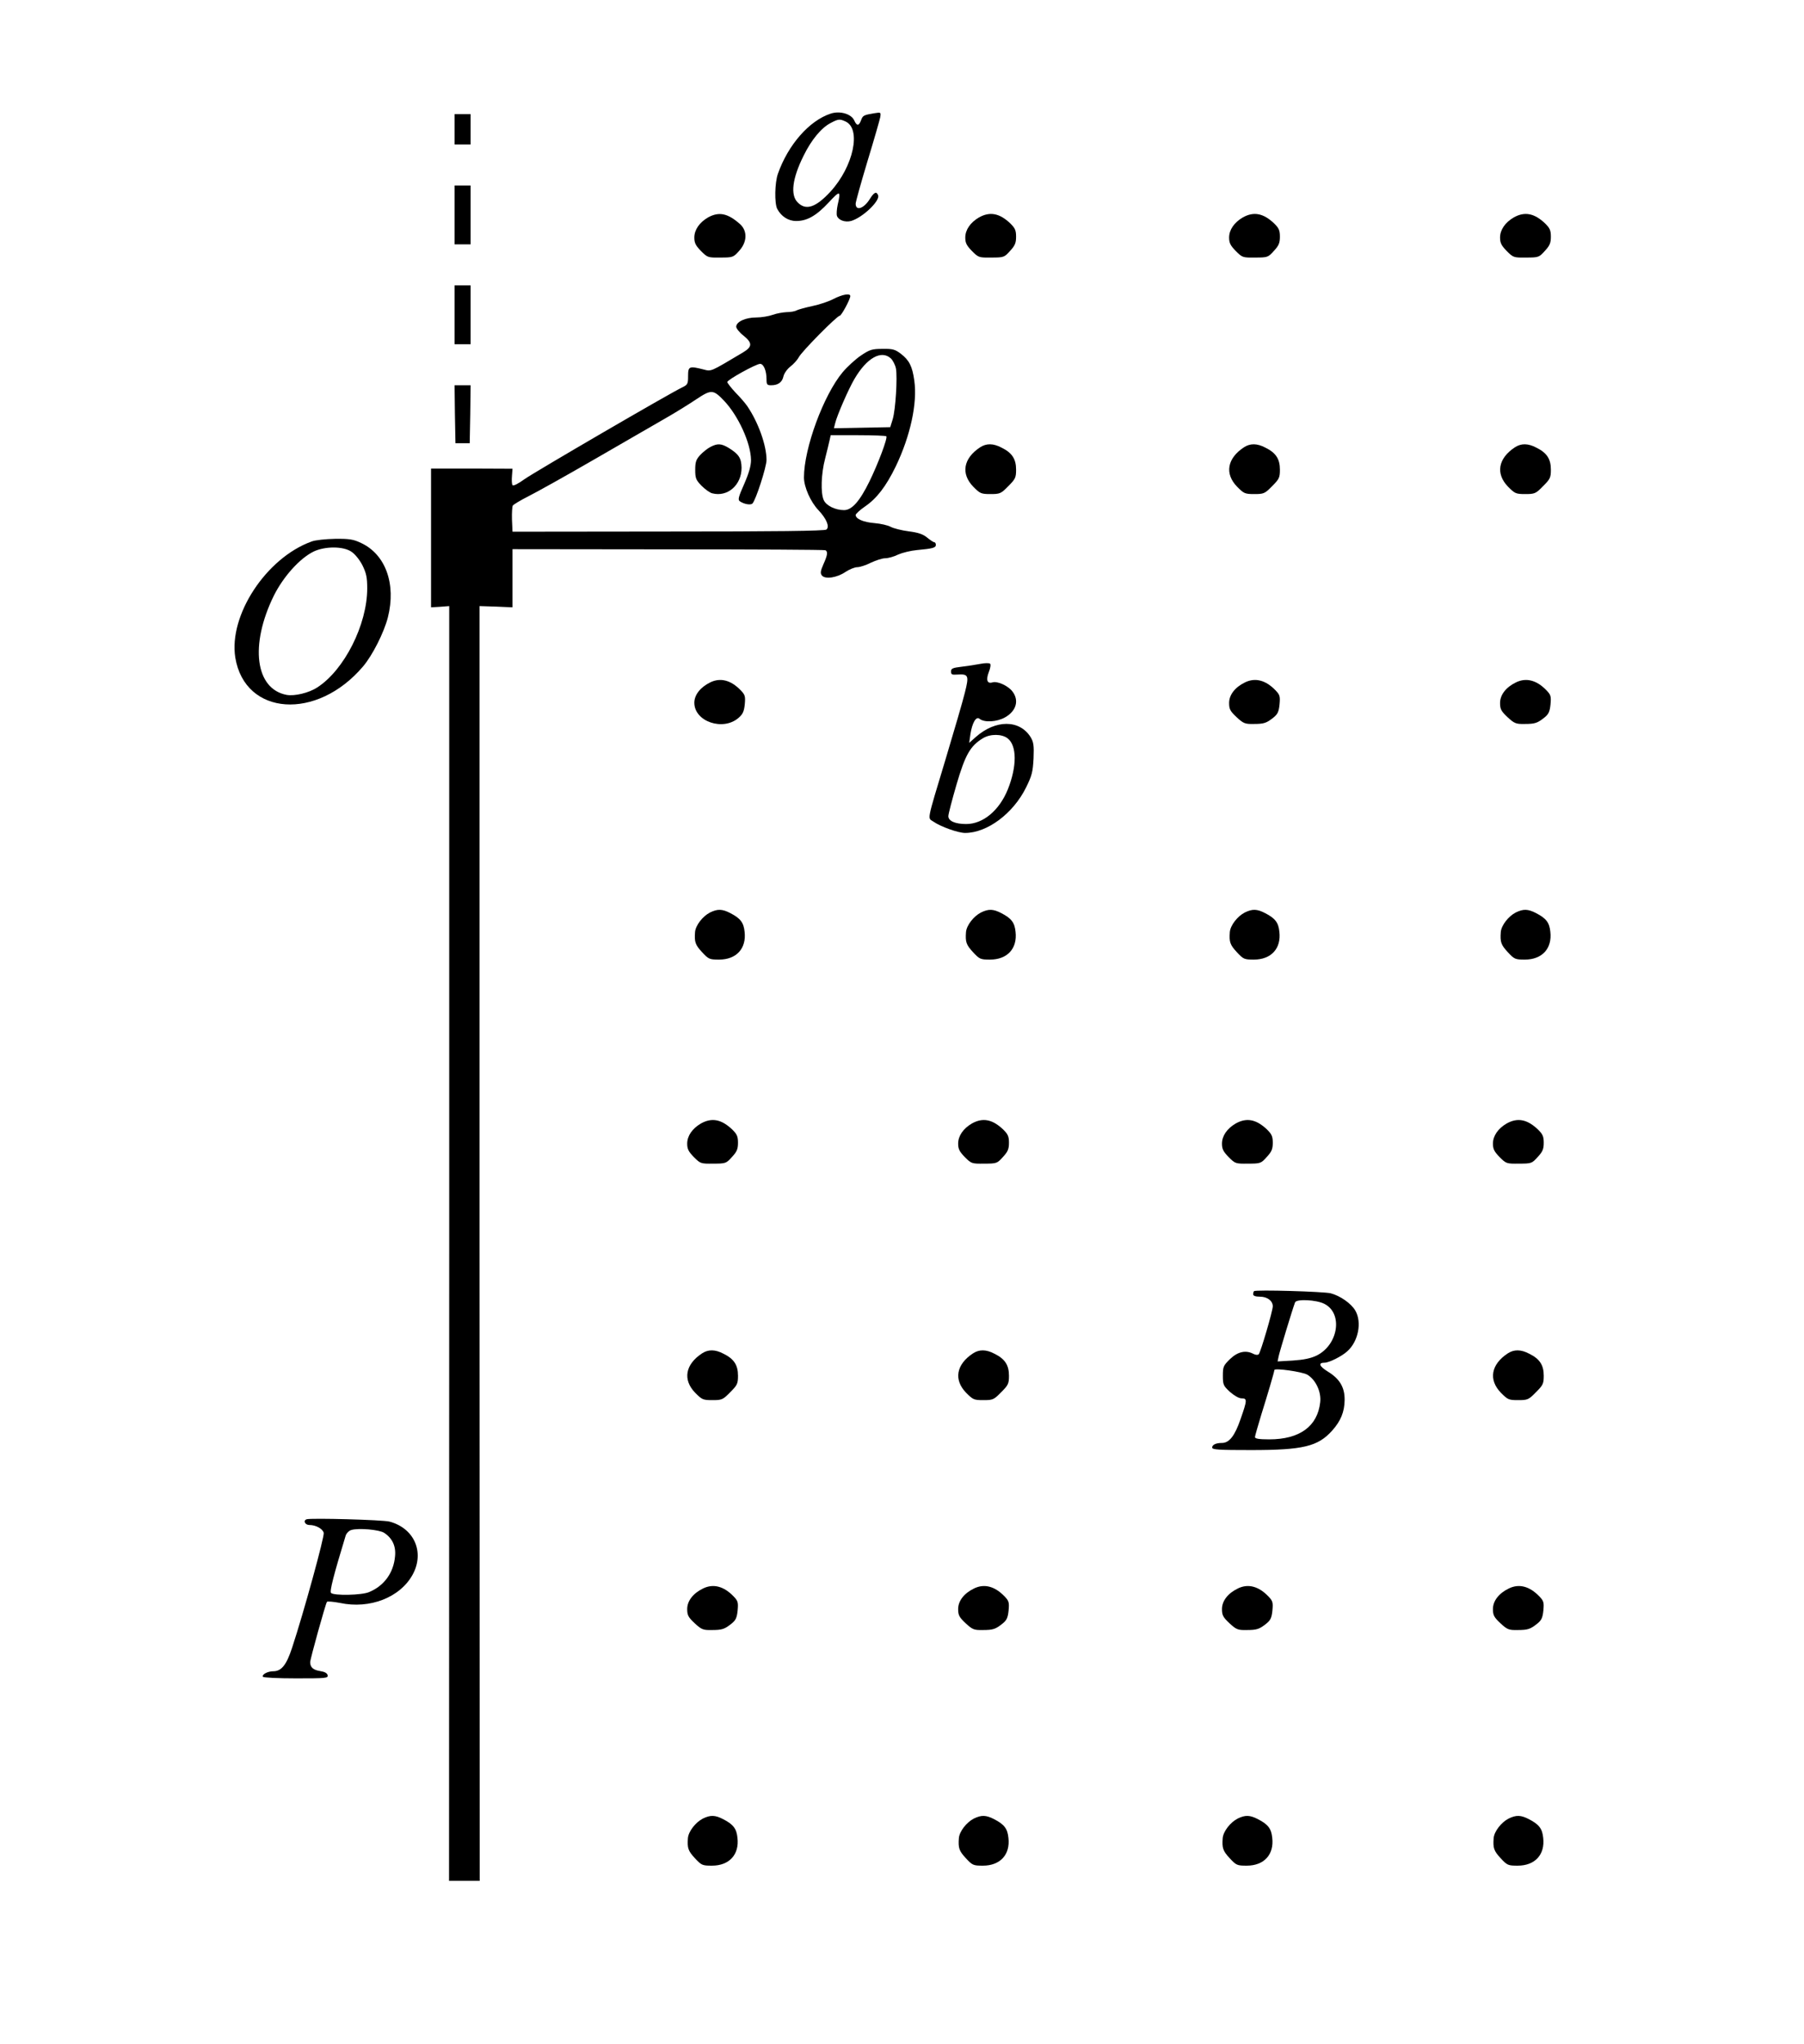 <?xml version="1.0" encoding="UTF-8" standalone="no"?>
<svg
   xmlns:dc="http://purl.org/dc/elements/1.1/"
   xmlns:cc="http://creativecommons.org/ns#"
   xmlns:rdf="http://www.w3.org/1999/02/22-rdf-syntax-ns#"
   xmlns:svg="http://www.w3.org/2000/svg"
   xmlns="http://www.w3.org/2000/svg"
   xmlns:sodipodi="http://sodipodi.sourceforge.net/DTD/sodipodi-0.dtd"
   xmlns:inkscape="http://www.inkscape.org/namespaces/inkscape"
   version="1.0"
   width="1012pt"
   height="1146pt"
   viewBox="0 0 1012 1146"
   preserveAspectRatio="xMidYMid meet"
   id="svg86"
   sodipodi:docname="199.svg"
   inkscape:version="0.92.4 5da689c313, 2019-01-14">
  <defs
     id="defs90" />
  <sodipodi:namedview
     pagecolor="#ffffff"
     bordercolor="#666666"
     borderopacity="1"
     objecttolerance="10"
     gridtolerance="10"
     guidetolerance="10"
     inkscape:pageopacity="0"
     inkscape:pageshadow="2"
     inkscape:window-width="1920"
     inkscape:window-height="1040"
     id="namedview88"
     showgrid="false"
     inkscape:zoom="3.4948105"
     inkscape:cx="368.67207"
     inkscape:cy="1127.3712"
     inkscape:window-x="0"
     inkscape:window-y="0"
     inkscape:window-maximized="1"
     inkscape:current-layer="svg86" />
  <g
     transform="translate(0,1146) scale(0.1,-0.1)"
     fill="#000000"
     stroke="none"
     id="g84">
    <path
       d="M4660 10823 c-120 -39 -239 -175 -296 -337 -18 -50 -20 -166 -4 -197 22 -42 62 -68 105 -68 61 -1 114 29 183 103 65 70 70 69 51 -13 -5 -24 -7 -51 -4 -61 8 -24 45 -38 79 -29 64 18 164 113 152 144 -9 24 -23 17 -46 -20 -34 -55 -80 -70 -80 -27 0 10 30 117 66 237 37 121 69 233 72 248 4 28 4 28 -34 22 -59 -10 -64 -12 -74 -40 -12 -32 -24 -32 -38 0 -17 37 -81 55 -132 38z m83 -44 c90 -41 45 -252 -84 -393 -82 -89 -138 -108 -184 -61 -42 41 -31 134 33 262 43 88 99 156 151 183 43 23 52 24 84 9z"
       id="path4" />
    <path
       d="M2550 10735 l0 -85 45 0 45 0 0 85 0 85 -45 0 -45 0 0 -85z"
       id="path6" />
    <path
       d="M2550 10255 l0 -165 45 0 45 0 0 165 0 165 -45 0 -45 0 0 -165z"
       id="path8" />
    <path
       d="M3972 10241 c-48 -28 -77 -69 -77 -113 0 -31 8 -45 38 -76 36 -36 39 -37 108 -36 69 0 73 1 105 37 45 49 48 110 7 149 -69 62 -119 73 -181 39z"
       id="path10" />
    <path
       d="M5492 10241 c-48 -28 -77 -69 -77 -113 0 -31 8 -45 38 -76 36 -36 39 -37 108 -36 69 0 73 1 105 37 28 30 34 45 34 80 0 36 -6 48 -32 74 -61 58 -115 68 -176 34z"
       id="path12" />
    <path
       d="M6972 10241 c-48 -28 -77 -69 -77 -113 0 -31 8 -45 38 -76 36 -36 39 -37 108 -36 69 0 73 1 105 37 28 30 34 45 34 80 0 36 -6 48 -32 74 -61 58 -115 68 -176 34z"
       id="path14" />
    <path
       d="M8492 10241 c-48 -28 -77 -69 -77 -113 0 -31 8 -45 38 -76 36 -36 39 -37 108 -36 69 0 73 1 105 37 28 30 34 45 34 80 0 36 -6 48 -32 74 -61 58 -115 68 -176 34z"
       id="path16" />
    <path
       d="M2550 9695 l0 -165 45 0 45 0 0 165 0 165 -45 0 -45 0 0 -165z"
       id="path18" />
    <path
       d="m 4676,9784 c -26,-14 -80,-32 -119,-40 -38,-8 -78,-19 -88,-24 -10,-6 -35,-10 -56,-10 -21,-1 -56,-7 -78,-15 -22,-8 -64,-15 -93,-15 -60,0 -112,-24 -112,-52 0,-9 18,-32 40,-49 52,-42 51,-63 -2,-95 -187,-111 -176,-107 -223,-95 -79,20 -85,17 -85,-37 0,-45 -2,-49 -35,-65 -71,-34 -822,-471 -882,-513 -37,-27 -64,-40 -68,-34 -4,6 -5,29 -3,52 l 3,40 -229,1 h -228 v -389 -389 l 51,3 51,4 V 4488 l -1,-3573 h 86 86 l -1,3574 v 3573 l 92,-3 93,-4 v 163 163 l 873,-1 c 481,0 878,-2 883,-5 14,-9 11,-28 -12,-79 -17,-39 -18,-50 -8,-63 19,-22 85,-12 133,21 21,14 51,26 65,26 14,0 49,11 76,25 28,13 64,25 80,25 17,0 50,9 74,21 25,11 72,22 105,25 88,8 106,13 106,29 0,8 -4,15 -9,15 -5,0 -23,12 -40,26 -23,19 -49,28 -103,35 -40,5 -86,17 -101,25 -16,9 -56,18 -90,21 -64,5 -107,24 -107,46 1,6 24,28 52,47 66,45 118,112 173,225 82,171 122,354 104,481 -11,81 -29,115 -76,151 -32,24 -45,28 -102,27 -59,0 -72,-4 -121,-37 -30,-20 -77,-63 -103,-94 -107,-128 -217,-426 -217,-590 0,-53 37,-137 81,-183 46,-49 64,-93 45,-109 -9,-8 -293,-11 -887,-11 l -874,-1 -3,68 c -1,37 1,73 5,79 5,6 44,30 88,52 44,22 211,115 370,207 160,92 337,195 395,228 58,33 137,82 177,109 83,55 94,55 155,-9 79,-83 150,-237 151,-332 0,-32 -11,-72 -38,-134 -33,-74 -37,-90 -24,-98 24,-16 60,-22 70,-12 19,19 79,205 79,244 0,82 -46,211 -108,302 -10,15 -40,50 -66,76 -25,27 -46,54 -46,59 0,13 162,102 184,102 20,0 36,-39 36,-86 0,-30 3,-34 26,-34 39,0 62,17 69,50 4,17 21,41 39,55 18,14 39,37 47,52 15,31 215,233 230,233 9,0 59,92 59,110 0,17 -43,10 -94,-16 z m 322,-334 c 11,-11 24,-36 28,-56 9,-51 -2,-230 -18,-284 l -14,-45 -158,-3 -158,-3 7,28 c 10,43 75,192 108,248 69,118 151,165 205,115 z m -26,-436 c 9,-8 -46,-154 -95,-254 -54,-110 -98,-160 -142,-160 -49,0 -100,25 -114,56 -18,40 -15,147 8,234 10,41 22,87 25,103 l 6,27 h 154 c 84,0 155,-3 158,-6 z"
       id="path20"
       inkscape:connector-curvature="0"
       sodipodi:nodetypes="ccccssscccsccscccccccccccccccccccccccscscsssccccccccccccsccccccscscccccssccsssscscssccccccccccccsccccsc" />
    <path
       d="M2552 9138 l3 -163 40 0 40 0 3 163 2 162 -45 0 -45 0 2 -162z"
       id="path22" />
    <path
       d="M3985 8954 c-16 -8 -42 -29 -57 -45 -23 -25 -28 -39 -28 -83 0 -47 4 -57 35 -89 20 -20 47 -40 61 -43 86 -22 164 47 164 143 -1 54 -15 76 -71 111 -43 26 -64 27 -104 6z"
       id="path24" />
    <path
       d="M5498 8952 c-94 -62 -109 -148 -38 -221 38 -38 43 -41 96 -41 53 0 59 2 100 44 40 40 44 48 44 93 0 59 -22 94 -81 123 -47 25 -86 25 -121 2z"
       id="path26" />
    <path
       d="M6978 8952 c-94 -62 -109 -148 -38 -221 38 -38 43 -41 96 -41 53 0 59 2 100 44 40 40 44 48 44 93 0 59 -22 94 -81 123 -47 25 -86 25 -121 2z"
       id="path28" />
    <path
       d="M8498 8952 c-94 -62 -109 -148 -38 -221 38 -38 43 -41 96 -41 53 0 59 2 100 44 40 40 44 48 44 93 0 59 -22 94 -81 123 -47 25 -86 25 -121 2z"
       id="path30" />
    <path
       d="M1748 8424 c-255 -92 -466 -414 -428 -651 54 -327 458 -355 717 -49 52 61 117 189 139 275 47 187 -13 353 -151 417 -42 20 -65 24 -145 23 -52 -1 -112 -7 -132 -15z m223 -57 c20 -13 46 -45 62 -76 22 -45 27 -68 27 -130 0 -203 -129 -458 -280 -555 -47 -31 -128 -50 -172 -42 -176 33 -208 279 -72 556 54 108 146 210 224 248 64 30 165 30 211 -1z"
       id="path32" />
    <path
       d="M5500 7738 c-25 -5 -72 -12 -105 -16 -51 -6 -60 -10 -60 -27 0 -17 6 -19 35 -17 63 4 67 -5 43 -100 -11 -46 -60 -213 -108 -373 -110 -365 -102 -328 -68 -352 40 -28 138 -63 177 -63 124 0 270 109 342 255 33 67 38 87 42 163 3 74 0 92 -17 120 -62 98 -196 98 -307 0 l-37 -33 7 50 c10 63 32 101 51 85 27 -22 97 -18 143 8 64 36 80 96 41 146 -25 32 -85 59 -112 50 -29 -9 -37 14 -20 58 9 22 12 43 7 47 -5 4 -29 4 -54 -1z m153 -418 c52 -41 52 -157 1 -285 -48 -119 -139 -195 -234 -195 -62 0 -100 17 -100 44 0 12 21 92 46 178 49 167 77 216 148 259 41 25 106 25 139 -1z"
       id="path34" />
    <path
       d="M3984 7634 c-55 -27 -89 -70 -89 -114 0 -106 162 -161 249 -84 23 20 30 36 34 75 4 45 2 53 -23 79 -55 57 -114 72 -171 44z"
       id="path36" />
    <path
       d="M6984 7634 c-56 -27 -89 -70 -89 -115 0 -35 6 -46 42 -80 38 -35 47 -39 95 -38 60 0 73 5 113 37 22 18 29 32 33 73 4 45 2 53 -23 79 -55 57 -114 72 -171 44z"
       id="path38" />
    <path
       d="M8504 7634 c-56 -27 -89 -70 -89 -115 0 -35 6 -46 42 -80 38 -35 47 -39 95 -38 60 0 73 5 113 37 22 18 29 32 33 73 4 45 2 53 -23 79 -55 57 -114 72 -171 44z"
       id="path40" />
    <path
       d="M3983 6344 c-41 -21 -81 -72 -84 -110 -4 -55 1 -71 39 -112 37 -40 42 -42 96 -42 97 0 154 62 143 156 -5 51 -23 75 -79 104 -46 24 -72 25 -115 4z"
       id="path42" />
    <path
       d="M5503 6344 c-41 -21 -81 -72 -84 -110 -4 -55 1 -71 39 -112 37 -40 42 -42 96 -42 97 0 154 62 143 156 -5 51 -23 75 -79 104 -46 24 -72 25 -115 4z"
       id="path44" />
    <path
       d="M6983 6344 c-41 -21 -81 -72 -84 -110 -4 -55 1 -71 39 -112 37 -40 42 -42 96 -42 97 0 154 62 143 156 -5 51 -23 75 -79 104 -46 24 -72 25 -115 4z"
       id="path46" />
    <path
       d="M8503 6344 c-41 -21 -81 -72 -84 -110 -4 -55 1 -71 39 -112 37 -40 42 -42 96 -42 97 0 154 62 143 156 -5 51 -23 75 -79 104 -46 24 -72 25 -115 4z"
       id="path48" />
    <path
       d="M3932 5161 c-48 -28 -77 -69 -77 -113 0 -31 8 -45 38 -76 36 -36 39 -37 108 -36 69 0 73 1 105 37 28 30 34 45 34 80 0 36 -6 48 -32 74 -61 58 -115 68 -176 34z"
       id="path50" />
    <path
       d="M5452 5161 c-48 -28 -77 -69 -77 -113 0 -31 8 -45 38 -76 36 -36 39 -37 108 -36 69 0 73 1 105 37 28 30 34 45 34 80 0 36 -6 48 -32 74 -61 58 -115 68 -176 34z"
       id="path52" />
    <path
       d="M6932 5161 c-48 -28 -77 -69 -77 -113 0 -31 8 -45 38 -76 36 -36 39 -37 108 -36 69 0 73 1 105 37 28 30 34 45 34 80 0 36 -6 48 -32 74 -61 58 -115 68 -176 34z"
       id="path54" />
    <path
       d="M8452 5161 c-48 -28 -77 -69 -77 -113 0 -31 8 -45 38 -76 36 -36 39 -37 108 -36 69 0 73 1 105 37 28 30 34 45 34 80 0 36 -6 48 -32 74 -61 58 -115 68 -176 34z"
       id="path56" />
    <path
       d="M7035 4221 c-3 -2 -5 -10 -5 -18 0 -8 13 -13 38 -13 41 0 72 -23 72 -54 0 -25 -68 -258 -79 -269 -5 -5 -17 -4 -29 2 -43 23 -88 13 -131 -28 -38 -37 -41 -43 -41 -94 0 -51 3 -57 40 -91 24 -21 50 -36 65 -36 32 0 32 -9 -6 -117 -32 -93 -63 -133 -104 -133 -34 0 -55 -10 -55 -26 0 -12 38 -14 218 -14 292 0 375 20 455 109 48 54 69 104 70 171 1 71 -27 119 -94 160 -49 30 -56 50 -18 50 25 0 97 36 127 64 62 55 83 163 45 228 -23 40 -85 83 -138 97 -40 10 -422 21 -430 12z m394 -71 c106 -53 79 -230 -43 -290 -33 -16 -73 -24 -133 -28 l-86 -5 6 29 c5 25 78 266 92 302 7 20 119 15 164 -8z m-96 -397 c47 -27 80 -96 73 -155 -15 -135 -115 -208 -286 -208 -58 0 -80 4 -80 13 0 6 17 64 36 127 31 99 72 236 73 249 2 12 156 -10 184 -26z"
       id="path58" />
    <path
       d="M3938 3872 c-94 -62 -109 -148 -38 -221 38 -38 43 -41 96 -41 53 0 59 2 100 44 40 40 44 48 44 93 0 59 -22 94 -81 123 -47 25 -86 25 -121 2z"
       id="path60" />
    <path
       d="M5458 3872 c-94 -62 -109 -148 -38 -221 38 -38 43 -41 96 -41 53 0 59 2 100 44 40 40 44 48 44 93 0 59 -22 94 -81 123 -47 25 -86 25 -121 2z"
       id="path62" />
    <path
       d="M8458 3872 c-94 -62 -109 -148 -38 -221 38 -38 43 -41 96 -41 53 0 59 2 100 44 40 40 44 48 44 93 0 59 -22 94 -81 123 -47 25 -86 25 -121 2z"
       id="path64" />
    <path
       d="M1720 2942 c-21 -7 -9 -32 15 -32 37 0 75 -21 81 -44 5 -20 -112 -446 -177 -643 -32 -98 -60 -133 -106 -133 -31 0 -65 -18 -58 -31 4 -5 83 -9 186 -9 166 0 180 1 177 17 -2 12 -16 20 -42 24 -39 6 -56 21 -56 50 0 17 85 323 94 338 3 4 36 1 73 -6 168 -36 338 31 408 159 68 125 9 260 -130 297 -36 10 -441 21 -465 13z m435 -76 c46 -30 67 -75 61 -132 -8 -92 -61 -165 -145 -200 -41 -18 -198 -21 -214 -5 -9 9 16 104 82 321 4 13 18 28 32 32 41 12 156 2 184 -16z"
       id="path66" />
    <path
       d="M3944 2554 c-56 -27 -89 -70 -89 -115 0 -35 6 -46 42 -80 38 -35 47 -39 95 -38 60 0 73 5 113 37 22 18 29 32 33 73 4 45 2 53 -23 79 -55 57 -114 72 -171 44z"
       id="path68" />
    <path
       d="M5464 2554 c-56 -27 -89 -70 -89 -115 0 -35 6 -46 42 -80 38 -35 47 -39 95 -38 60 0 73 5 113 37 22 18 29 32 33 73 4 45 2 53 -23 79 -55 57 -114 72 -171 44z"
       id="path70" />
    <path
       d="M6944 2554 c-56 -27 -89 -70 -89 -115 0 -35 6 -46 42 -80 38 -35 47 -39 95 -38 60 0 73 5 113 37 22 18 29 32 33 73 4 45 2 53 -23 79 -55 57 -114 72 -171 44z"
       id="path72" />
    <path
       d="M8464 2554 c-56 -27 -89 -70 -89 -115 0 -35 6 -46 42 -80 38 -35 47 -39 95 -38 60 0 73 5 113 37 22 18 29 32 33 73 4 45 2 53 -23 79 -55 57 -114 72 -171 44z"
       id="path74" />
    <path
       d="M3943 1264 c-41 -21 -81 -72 -84 -110 -4 -55 1 -71 39 -112 37 -40 42 -42 96 -42 97 0 154 62 143 156 -5 51 -23 75 -79 104 -46 24 -72 25 -115 4z"
       id="path76" />
    <path
       d="M5463 1264 c-41 -21 -81 -72 -84 -110 -4 -55 1 -71 39 -112 37 -40 42 -42 96 -42 97 0 154 62 143 156 -5 51 -23 75 -79 104 -46 24 -72 25 -115 4z"
       id="path78" />
    <path
       d="M6943 1264 c-41 -21 -81 -72 -84 -110 -4 -55 1 -71 39 -112 37 -40 42 -42 96 -42 97 0 154 62 143 156 -5 51 -23 75 -79 104 -46 24 -72 25 -115 4z"
       id="path80" />
    <path
       d="M8463 1264 c-41 -21 -81 -72 -84 -110 -4 -55 1 -71 39 -112 37 -40 42 -42 96 -42 97 0 154 62 143 156 -5 51 -23 75 -79 104 -46 24 -72 25 -115 4z"
       id="path82" />
  </g>
</svg>
